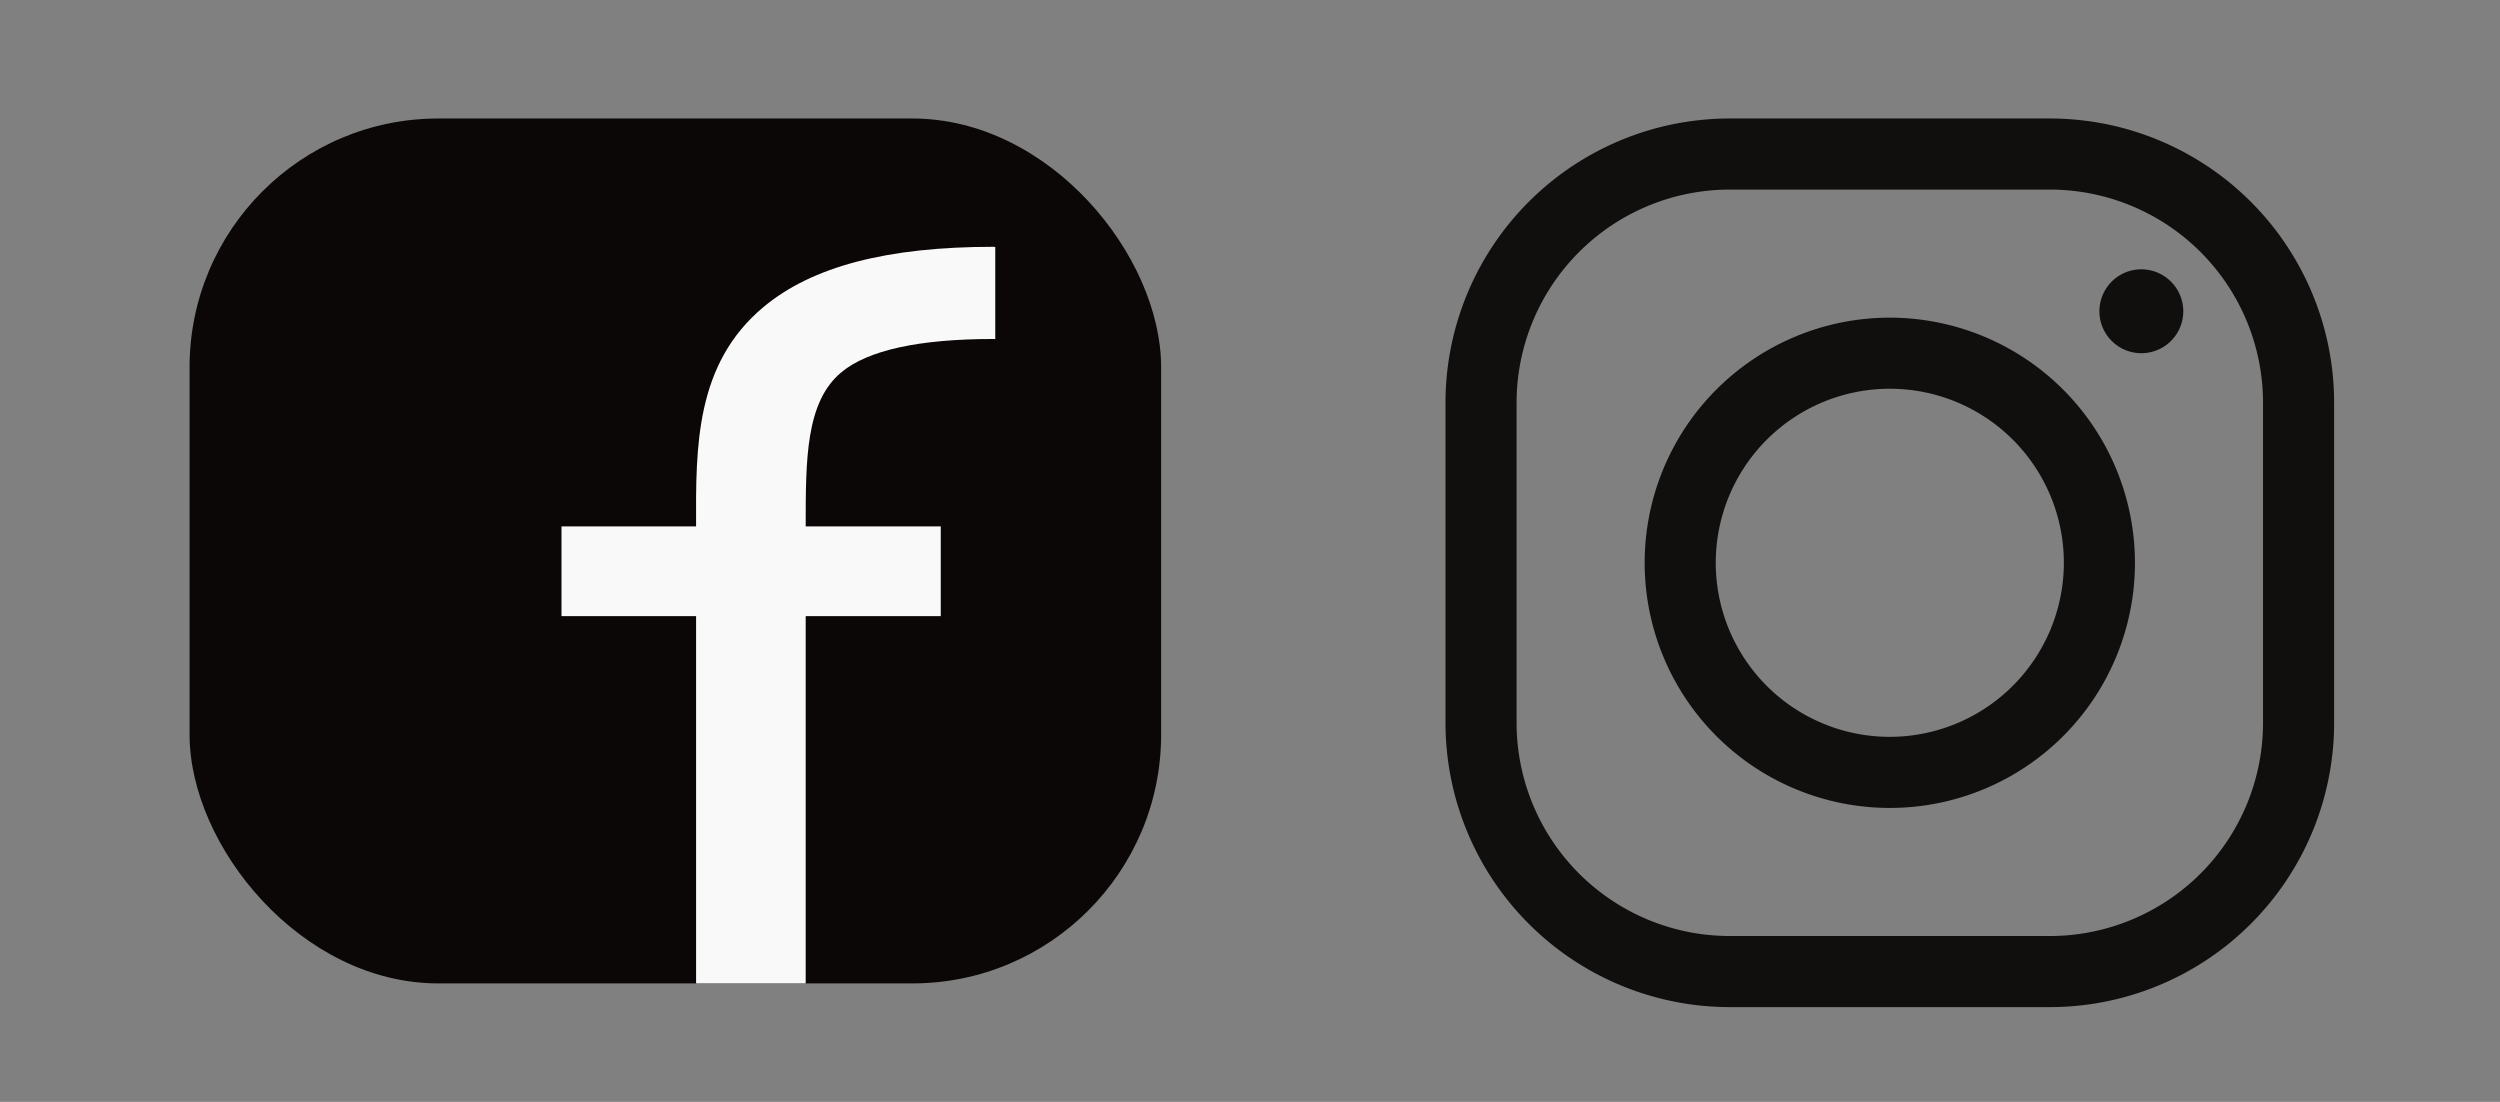 <svg id="Layer_1" data-name="Layer 1" xmlns="http://www.w3.org/2000/svg" viewBox="0 0 211 93"><rect x="0" y="0" width="211" height="93" fill="#808080" stroke="none"/><defs><style>.cls-1{fill:#0c0707;}.cls-2{fill:#110e0e;}.cls-3{fill:#f9f9f9;}</style></defs><title>someicons_black</title><rect class="cls-1" x="16" y="10" width="82" height="73" rx="21"/><path class="cls-2" d="M173,10H146a24,24,0,0,0-24,24V61a24,24,0,0,0,24,24h27a24,24,0,0,0,24-24V34A24,24,0,0,0,173,10Zm18,51a18,18,0,0,1-18,18H146a18,18,0,0,1-18-18V34a18,18,0,0,1,18-18h27a18,18,0,0,1,18,18Z"/><path class="cls-2" d="M159.5,26.81A20.69,20.69,0,1,0,180.19,47.5,20.71,20.71,0,0,0,159.5,26.81Zm0,35.38A14.69,14.69,0,1,1,174.19,47.5,14.71,14.71,0,0,1,159.5,62.19Z"/><path class="cls-2" d="M180.73,22.73a3.54,3.54,0,1,0,3.54,3.54A3.55,3.55,0,0,0,180.73,22.73Z"/><path class="cls-3" d="M83.84,20.83c-9,0-15.32,1.67-19.41,5.09-5.74,4.8-5.71,11.77-5.68,18.51H47.39V52H58.75V83H68V52H79.4V44.43H68c0-5.64,0-10.5,3-13,2.23-1.87,6.55-2.82,12.84-2.82H84l0-7.76Z"/></svg>
